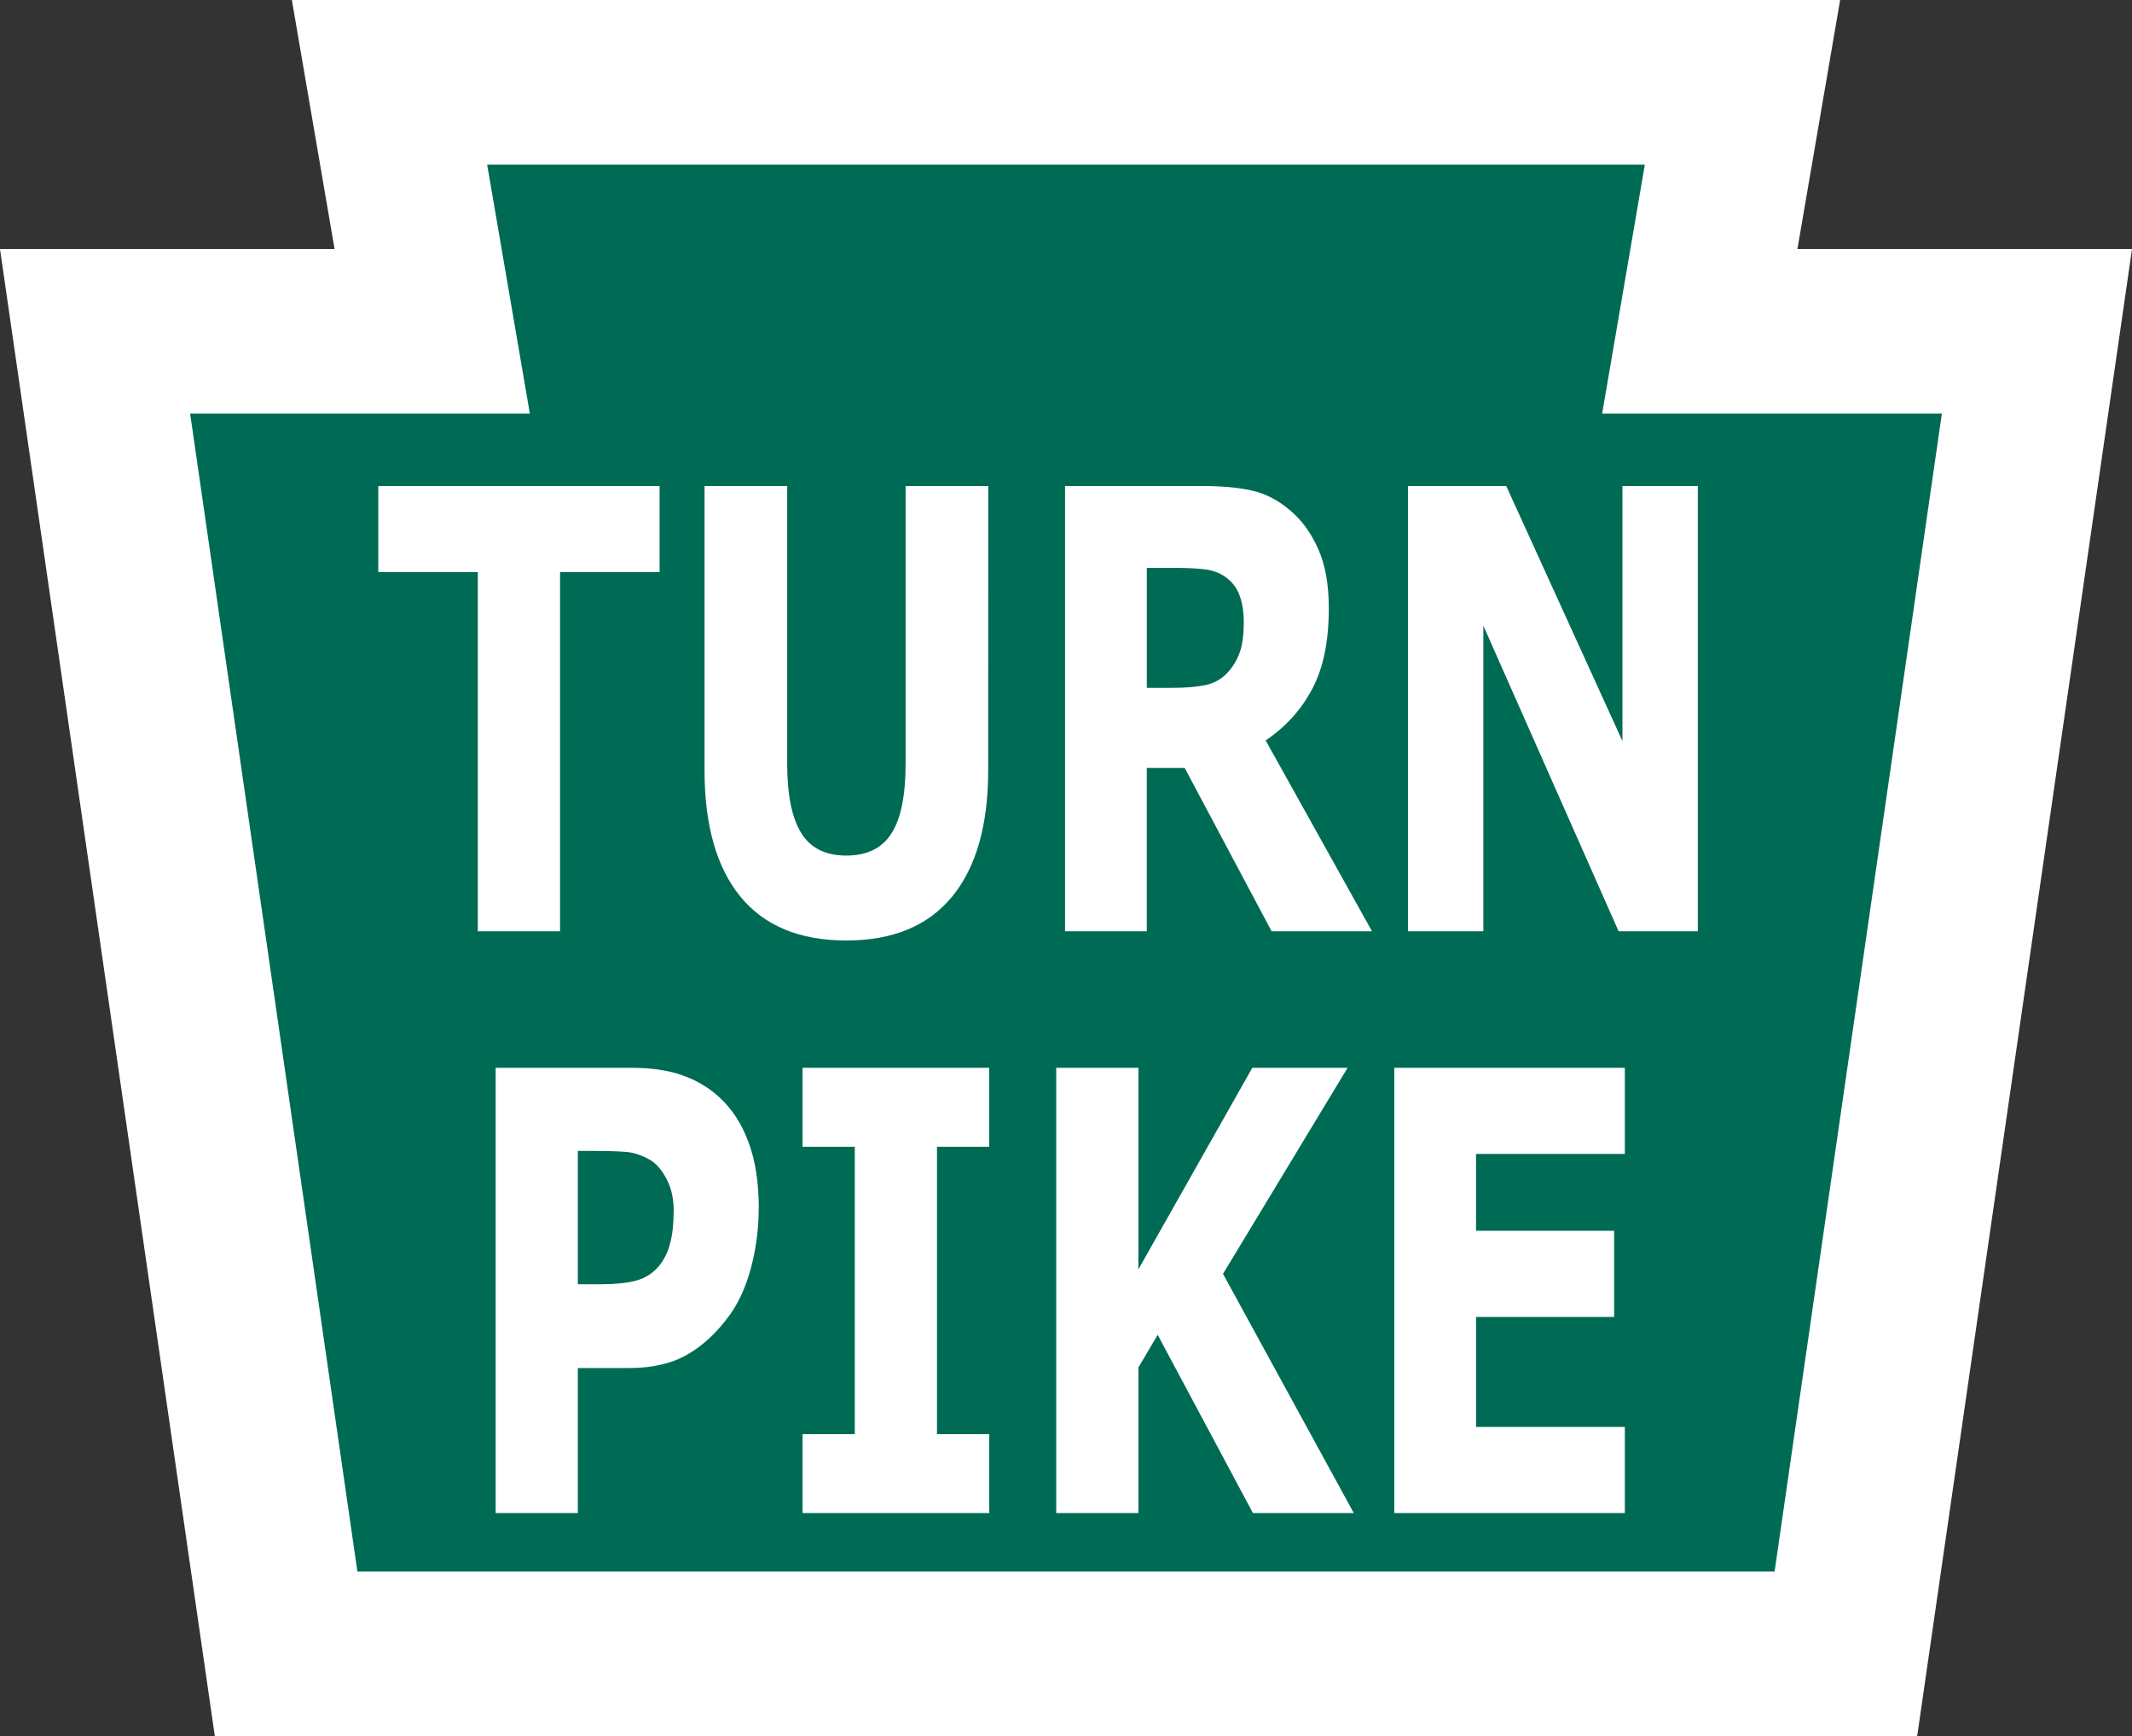 <?xml version="1.0" encoding="UTF-8" standalone="no"?>
<svg
   xmlns:dc="http://purl.org/dc/elements/1.1/"
   xmlns:cc="http://creativecommons.org/ns#"
   xmlns:rdf="http://www.w3.org/1999/02/22-rdf-syntax-ns#"
   xmlns:svg="http://www.w3.org/2000/svg"
   xmlns="http://www.w3.org/2000/svg"
   xmlns:sodipodi="http://sodipodi.sourceforge.net/DTD/sodipodi-0.dtd"
   xmlns:inkscape="http://www.inkscape.org/namespaces/inkscape"
   version="1.1"
   width="38.846"
   height="31.639"
   xml:space="preserve"
   id="pennsylvaniaTurnpike"
   sodipodi:docname="shield40_us_pa_turnpike_noref.svg"
   inkscape:version="1.0.2 (e86c870879, 2021-01-15, custom)"
   inkscape:export-filename="C:\Users\zelon\Downloads\pa.png"
   inkscape:export-xdpi="48"
   inkscape:export-ydpi="48"><rect width="100%" height="100%" fill="#333333" stroke="none"/><defs
   id="defs1495" /><sodipodi:namedview
   pagecolor="#ffffff"
   bordercolor="#666666"
   borderopacity="1"
   objecttolerance="10"
   gridtolerance="10"
   guidetolerance="10"
   inkscape:pageopacity="0"
   inkscape:pageshadow="2"
   inkscape:window-width="1920"
   inkscape:window-height="1001"
   id="namedview1493"
   showgrid="false"
   inkscape:zoom="6.7119901"
   inkscape:cx="27.109972"
   inkscape:cy="9.5645221"
   inkscape:window-x="-9"
   inkscape:window-y="-9"
   inkscape:window-maximized="1"
   inkscape:current-layer="pennsylvaniaTurnpike" />
    <!-- Generated by PaintCode - http://www.paintcodeapp.com -->
    <path
   id="pennsylvaniaTurnpike-keystone"
   stroke="#ffffff"
   stroke-width="2"
   stroke-linejoin="round"
   stroke-miterlimit="4"
   fill="#006b54"
   d="M 7.097,1.5 7.875,6.037 H 1.732 L 5.213,30.139 H 33.633 L 37.114,6.037 H 30.971 L 31.749,1.5 Z m 0,0"
   style="stroke:#ffffff;stroke-width:3;stroke-linejoin:miter;stroke-miterlimit:4;stroke-dasharray:none;stroke-opacity:1" />
    
    
<g
   aria-label="TURN
PIKE"
   transform="scale(0.846,1.182)"
   id="text2722"
   style="font-style:normal;font-weight:normal;font-size:9.442px;line-height:0.95;font-family:sans-serif;fill:#ffffff;fill-opacity:1;stroke:none;stroke-width:1"><path
     d="M 14.206,8.82 H 12.062 V 14.358 H 10.291 V 8.82 H 8.147 V 7.493 H 14.206 Z"
     style="font-style:normal;font-variant:normal;font-weight:bold;font-stretch:normal;font-size:9.442px;font-family:sans-serif;-inkscape-font-specification:'sans-serif, Bold';font-variant-ligatures:normal;font-variant-caps:normal;font-variant-numeric:normal;font-variant-east-asian:normal;text-align:center;text-anchor:middle;fill:#ffffff;fill-opacity:1;stroke:none;stroke-width:1;stroke-opacity:1"
     id="path2726" /><path
     d="m 21.283,11.872 q 0,1.272 -0.775,1.95 -0.775,0.678 -2.282,0.678 -1.508,0 -2.282,-0.678 -0.77,-0.678 -0.77,-1.946 V 7.493 h 1.78 v 4.283 q 0,0.715 0.3,1.065 0.3,0.35 0.973,0.35 0.664,0 0.968,-0.337 0.309,-0.337 0.309,-1.079 V 7.493 h 1.78 z"
     style="font-style:normal;font-variant:normal;font-weight:bold;font-stretch:normal;font-size:9.442px;font-family:sans-serif;-inkscape-font-specification:'sans-serif, Bold';font-variant-ligatures:normal;font-variant-caps:normal;font-variant-numeric:normal;font-variant-east-asian:normal;text-align:center;text-anchor:middle;fill:#ffffff;fill-opacity:1;stroke:none;stroke-width:1;stroke-opacity:1"
     id="path2728" /><path
     d="m 26.788,9.595 q 0,-0.258 -0.106,-0.443 -0.106,-0.184 -0.364,-0.29 -0.18,-0.074 -0.42,-0.088 -0.24,-0.018 -0.558,-0.018 h -0.641 v 1.849 h 0.544 q 0.424,0 0.71,-0.041 0.286,-0.042 0.479,-0.189 0.184,-0.143 0.267,-0.314 0.088,-0.175 0.088,-0.466 z M 29.549,14.358 H 27.387 L 25.515,11.84 H 24.699 V 14.358 H 22.938 V 7.493 h 2.969 q 0.609,0 1.047,0.069 0.438,0.069 0.821,0.3 0.387,0.231 0.613,0.599 0.231,0.364 0.231,0.917 0,0.761 -0.355,1.24 -0.35,0.479 -1.005,0.798 z"
     style="font-style:normal;font-variant:normal;font-weight:bold;font-stretch:normal;font-size:9.442px;font-family:sans-serif;-inkscape-font-specification:'sans-serif, Bold';font-variant-ligatures:normal;font-variant-caps:normal;font-variant-numeric:normal;font-variant-east-asian:normal;text-align:center;text-anchor:middle;fill:#ffffff;fill-opacity:1;stroke:none;stroke-width:1;stroke-opacity:1"
     id="path2730" /><path
     d="M 36.566,14.358 H 34.86 L 31.947,9.646 V 14.358 H 30.324 V 7.493 h 2.116 l 2.503,3.933 V 7.493 h 1.623 z"
     style="font-style:normal;font-variant:normal;font-weight:bold;font-stretch:normal;font-size:9.442px;font-family:sans-serif;-inkscape-font-specification:'sans-serif, Bold';font-variant-ligatures:normal;font-variant-caps:normal;font-variant-numeric:normal;font-variant-east-asian:normal;text-align:center;text-anchor:middle;fill:#ffffff;fill-opacity:1;stroke:none;stroke-width:1;stroke-opacity:1"
     id="path2732" /><path
     d="m 16.34,18.63 q 0,0.461 -0.161,0.904 -0.161,0.438 -0.461,0.738 -0.41,0.406 -0.917,0.613 -0.503,0.207 -1.254,0.207 h -1.102 v 2.236 h -1.77 v -6.865 h 2.914 q 0.655,0 1.102,0.115 0.452,0.111 0.798,0.337 0.415,0.272 0.632,0.696 0.221,0.424 0.221,1.019 z m -1.83,0.041 q 0,-0.29 -0.157,-0.498 -0.157,-0.212 -0.364,-0.295 -0.277,-0.111 -0.539,-0.12 -0.263,-0.014 -0.701,-0.014 h -0.304 v 2.056 h 0.507 q 0.452,0 0.742,-0.055 0.295,-0.055 0.493,-0.221 0.171,-0.148 0.244,-0.35 0.078,-0.207 0.078,-0.503 z"
     style="font-style:normal;font-variant:normal;font-weight:bold;font-stretch:normal;font-size:9.442px;font-family:sans-serif;-inkscape-font-specification:'sans-serif, Bold';font-variant-ligatures:normal;font-variant-caps:normal;font-variant-numeric:normal;font-variant-east-asian:normal;text-align:center;text-anchor:middle;fill:#ffffff;fill-opacity:1;stroke:none;stroke-width:1;stroke-opacity:1"
     id="path2734" /><path
     d="M 21.306,23.328 H 17.285 v -1.217 h 1.125 V 17.68 H 17.285 v -1.217 h 4.02 v 1.217 h -1.125 v 4.431 h 1.125 z"
     style="font-style:normal;font-variant:normal;font-weight:bold;font-stretch:normal;font-size:9.442px;font-family:sans-serif;-inkscape-font-specification:'sans-serif, Bold';font-variant-ligatures:normal;font-variant-caps:normal;font-variant-numeric:normal;font-variant-east-asian:normal;text-align:center;text-anchor:middle;fill:#ffffff;fill-opacity:1;stroke:none;stroke-width:1;stroke-opacity:1"
     id="path2736" /><path
     d="m 29.157,23.328 h -2.172 l -2.052,-2.748 -0.415,0.503 v 2.245 h -1.77 v -6.865 h 1.77 v 3.107 l 2.453,-3.107 h 2.052 l -2.683,3.177 z"
     style="font-style:normal;font-variant:normal;font-weight:bold;font-stretch:normal;font-size:9.442px;font-family:sans-serif;-inkscape-font-specification:'sans-serif, Bold';font-variant-ligatures:normal;font-variant-caps:normal;font-variant-numeric:normal;font-variant-east-asian:normal;text-align:center;text-anchor:middle;fill:#ffffff;fill-opacity:1;stroke:none;stroke-width:1;stroke-opacity:1"
     id="path2738" /><path
     d="m 34.994,23.328 h -4.965 v -6.865 h 4.965 v 1.328 h -3.204 v 1.185 h 2.974 v 1.328 H 31.79 V 22 h 3.204 z"
     style="font-style:normal;font-variant:normal;font-weight:bold;font-stretch:normal;font-size:9.442px;font-family:sans-serif;-inkscape-font-specification:'sans-serif, Bold';font-variant-ligatures:normal;font-variant-caps:normal;font-variant-numeric:normal;font-variant-east-asian:normal;text-align:center;text-anchor:middle;fill:#ffffff;fill-opacity:1;stroke:none;stroke-width:1;stroke-opacity:1"
     id="path2740" /></g></svg>
